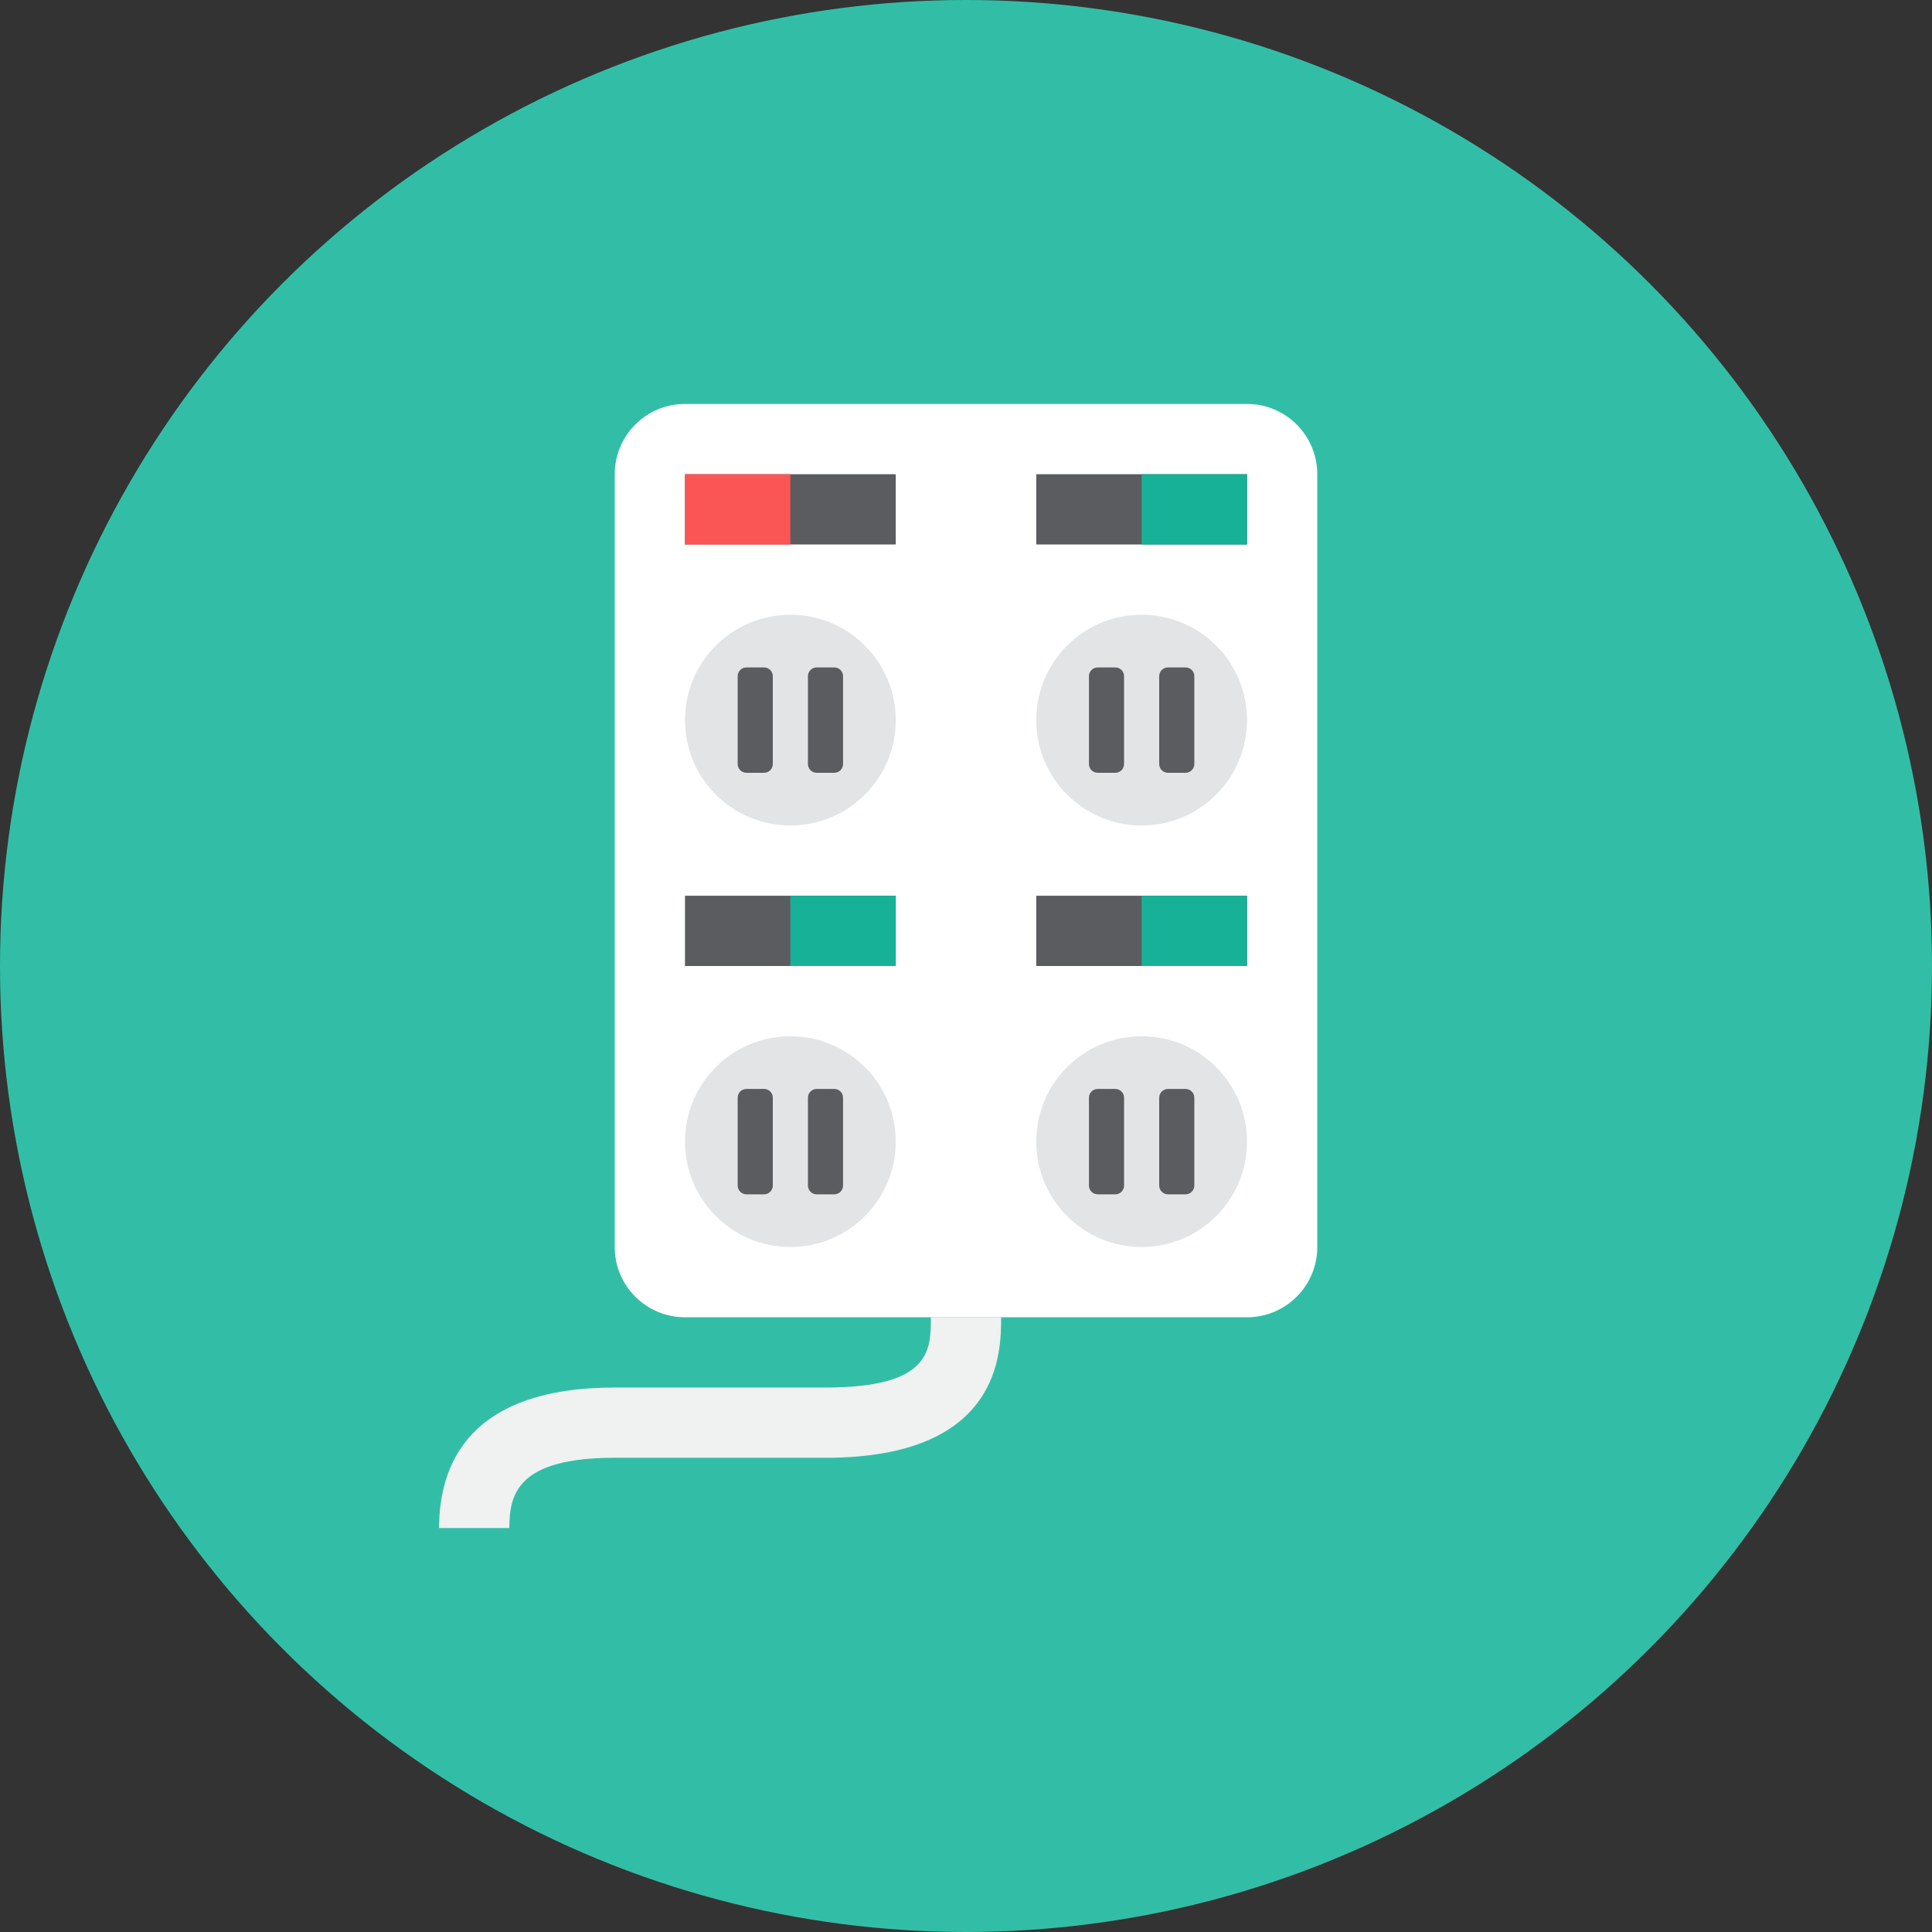 <?xml version="1.0" encoding="iso-8859-1"?>
<!-- Generator: Adobe Illustrator 17.1.0, SVG Export Plug-In . SVG Version: 6.00 Build 0)  -->
<!DOCTYPE svg PUBLIC "-//W3C//DTD SVG 1.0//EN" "http://www.w3.org/TR/2001/REC-SVG-20010904/DTD/svg10.dtd">
<svg version="1.0" xmlns="http://www.w3.org/2000/svg" xmlns:xlink="http://www.w3.org/1999/xlink" x="0px" y="0px" width="110px"
	 height="110px" viewBox="0 0 110 110" style="enable-background:new 0 0 110 110;" xml:space="preserve">
<rect x="0" y="0" width="110" height="110" fill="#333333" stroke="none"/>
<g id="Artboard">
</g>
<g id="Multicolor">
	<circle style="fill:#32BEA6;" cx="55" cy="55" r="55"/>
	<g>
		<path style="fill:#FFFFFF;" d="M35,27c0-2.209,1.791-4,4-4h32c2.209,0,4,1.791,4,4v44c0,2.209-1.791,4-4,4H39
			c-2.209,0-4-1.791-4-4V27z"/>
		<circle style="fill:#E2E4E5;" cx="45" cy="41" r="6"/>
		<path style="fill:#5B5C5F;" d="M44,43.5c0,0.276-0.224,0.5-0.5,0.5h-1c-0.276,0-0.5-0.224-0.5-0.5v-5c0-0.276,0.224-0.5,0.5-0.5h1
			c0.276,0,0.5,0.224,0.5,0.5V43.5z"/>
		<path style="fill:#5B5C5F;" d="M48,43.5c0,0.276-0.224,0.5-0.5,0.5h-1c-0.276,0-0.5-0.224-0.5-0.5v-5c0-0.276,0.224-0.5,0.5-0.5h1
			c0.276,0,0.5,0.224,0.5,0.5V43.5z"/>
		<circle style="fill:#E2E4E5;" cx="65" cy="41" r="6"/>
		<path style="fill:#5B5C5F;" d="M64,43.5c0,0.276-0.224,0.5-0.5,0.5h-1c-0.276,0-0.5-0.224-0.5-0.5v-5c0-0.276,0.224-0.5,0.5-0.5h1
			c0.276,0,0.5,0.224,0.5,0.5V43.5z"/>
		<path style="fill:#5B5C5F;" d="M68,43.5c0,0.276-0.224,0.5-0.5,0.5h-1c-0.276,0-0.5-0.224-0.5-0.5v-5c0-0.276,0.224-0.5,0.5-0.5h1
			c0.276,0,0.5,0.224,0.5,0.5V43.5z"/>
		<circle style="fill:#E2E4E5;" cx="65" cy="65" r="6"/>
		<path style="fill:#5B5C5F;" d="M64,67.5c0,0.276-0.224,0.5-0.5,0.5h-1c-0.276,0-0.5-0.224-0.5-0.5v-5c0-0.276,0.224-0.5,0.5-0.5h1
			c0.276,0,0.5,0.224,0.5,0.5V67.5z"/>
		<path style="fill:#5B5C5F;" d="M68,67.5c0,0.276-0.224,0.5-0.5,0.5h-1c-0.276,0-0.5-0.224-0.5-0.5v-5c0-0.276,0.224-0.5,0.5-0.5h1
			c0.276,0,0.5,0.224,0.5,0.5V67.5z"/>
		<circle style="fill:#E2E4E5;" cx="45" cy="65" r="6"/>
		<path style="fill:#5B5C5F;" d="M44,67.5c0,0.276-0.224,0.5-0.5,0.5h-1c-0.276,0-0.5-0.224-0.5-0.5v-5c0-0.276,0.224-0.5,0.5-0.5h1
			c0.276,0,0.5,0.224,0.5,0.5V67.5z"/>
		<path style="fill:#5B5C5F;" d="M48,67.5c0,0.276-0.224,0.5-0.5,0.5h-1c-0.276,0-0.5-0.224-0.5-0.5v-5c0-0.276,0.224-0.5,0.5-0.5h1
			c0.276,0,0.5,0.224,0.5,0.5V67.5z"/>
		<rect x="39" y="27" style="fill:#5B5C5F;" width="12" height="4"/>
		<rect x="39" y="27" style="fill:#FA5655;" width="6" height="4"/>
		<rect x="59" y="27" style="fill:#5B5C5F;" width="12" height="4"/>
		<rect x="65" y="27" style="fill:#17B198;" width="6" height="4"/>
		<rect x="59" y="51" style="fill:#5B5C5F;" width="12" height="4"/>
		<rect x="65" y="51" style="fill:#17B198;" width="6" height="4"/>
		<rect x="39" y="51" style="fill:#5B5C5F;" width="12" height="4"/>
		<rect x="45" y="51" style="fill:#17B198;" width="6" height="4"/>
		<g>
			<path style="fill:#F0F1F1;" d="M29,87h-4c0-3.649,1.735-8,10-8h12c6,0,6-2.125,6-4h4c0,1.979,0,8-10,8H35
				C29.464,83,29,85.065,29,87z"/>
		</g>
	</g>
</g>
</svg>
